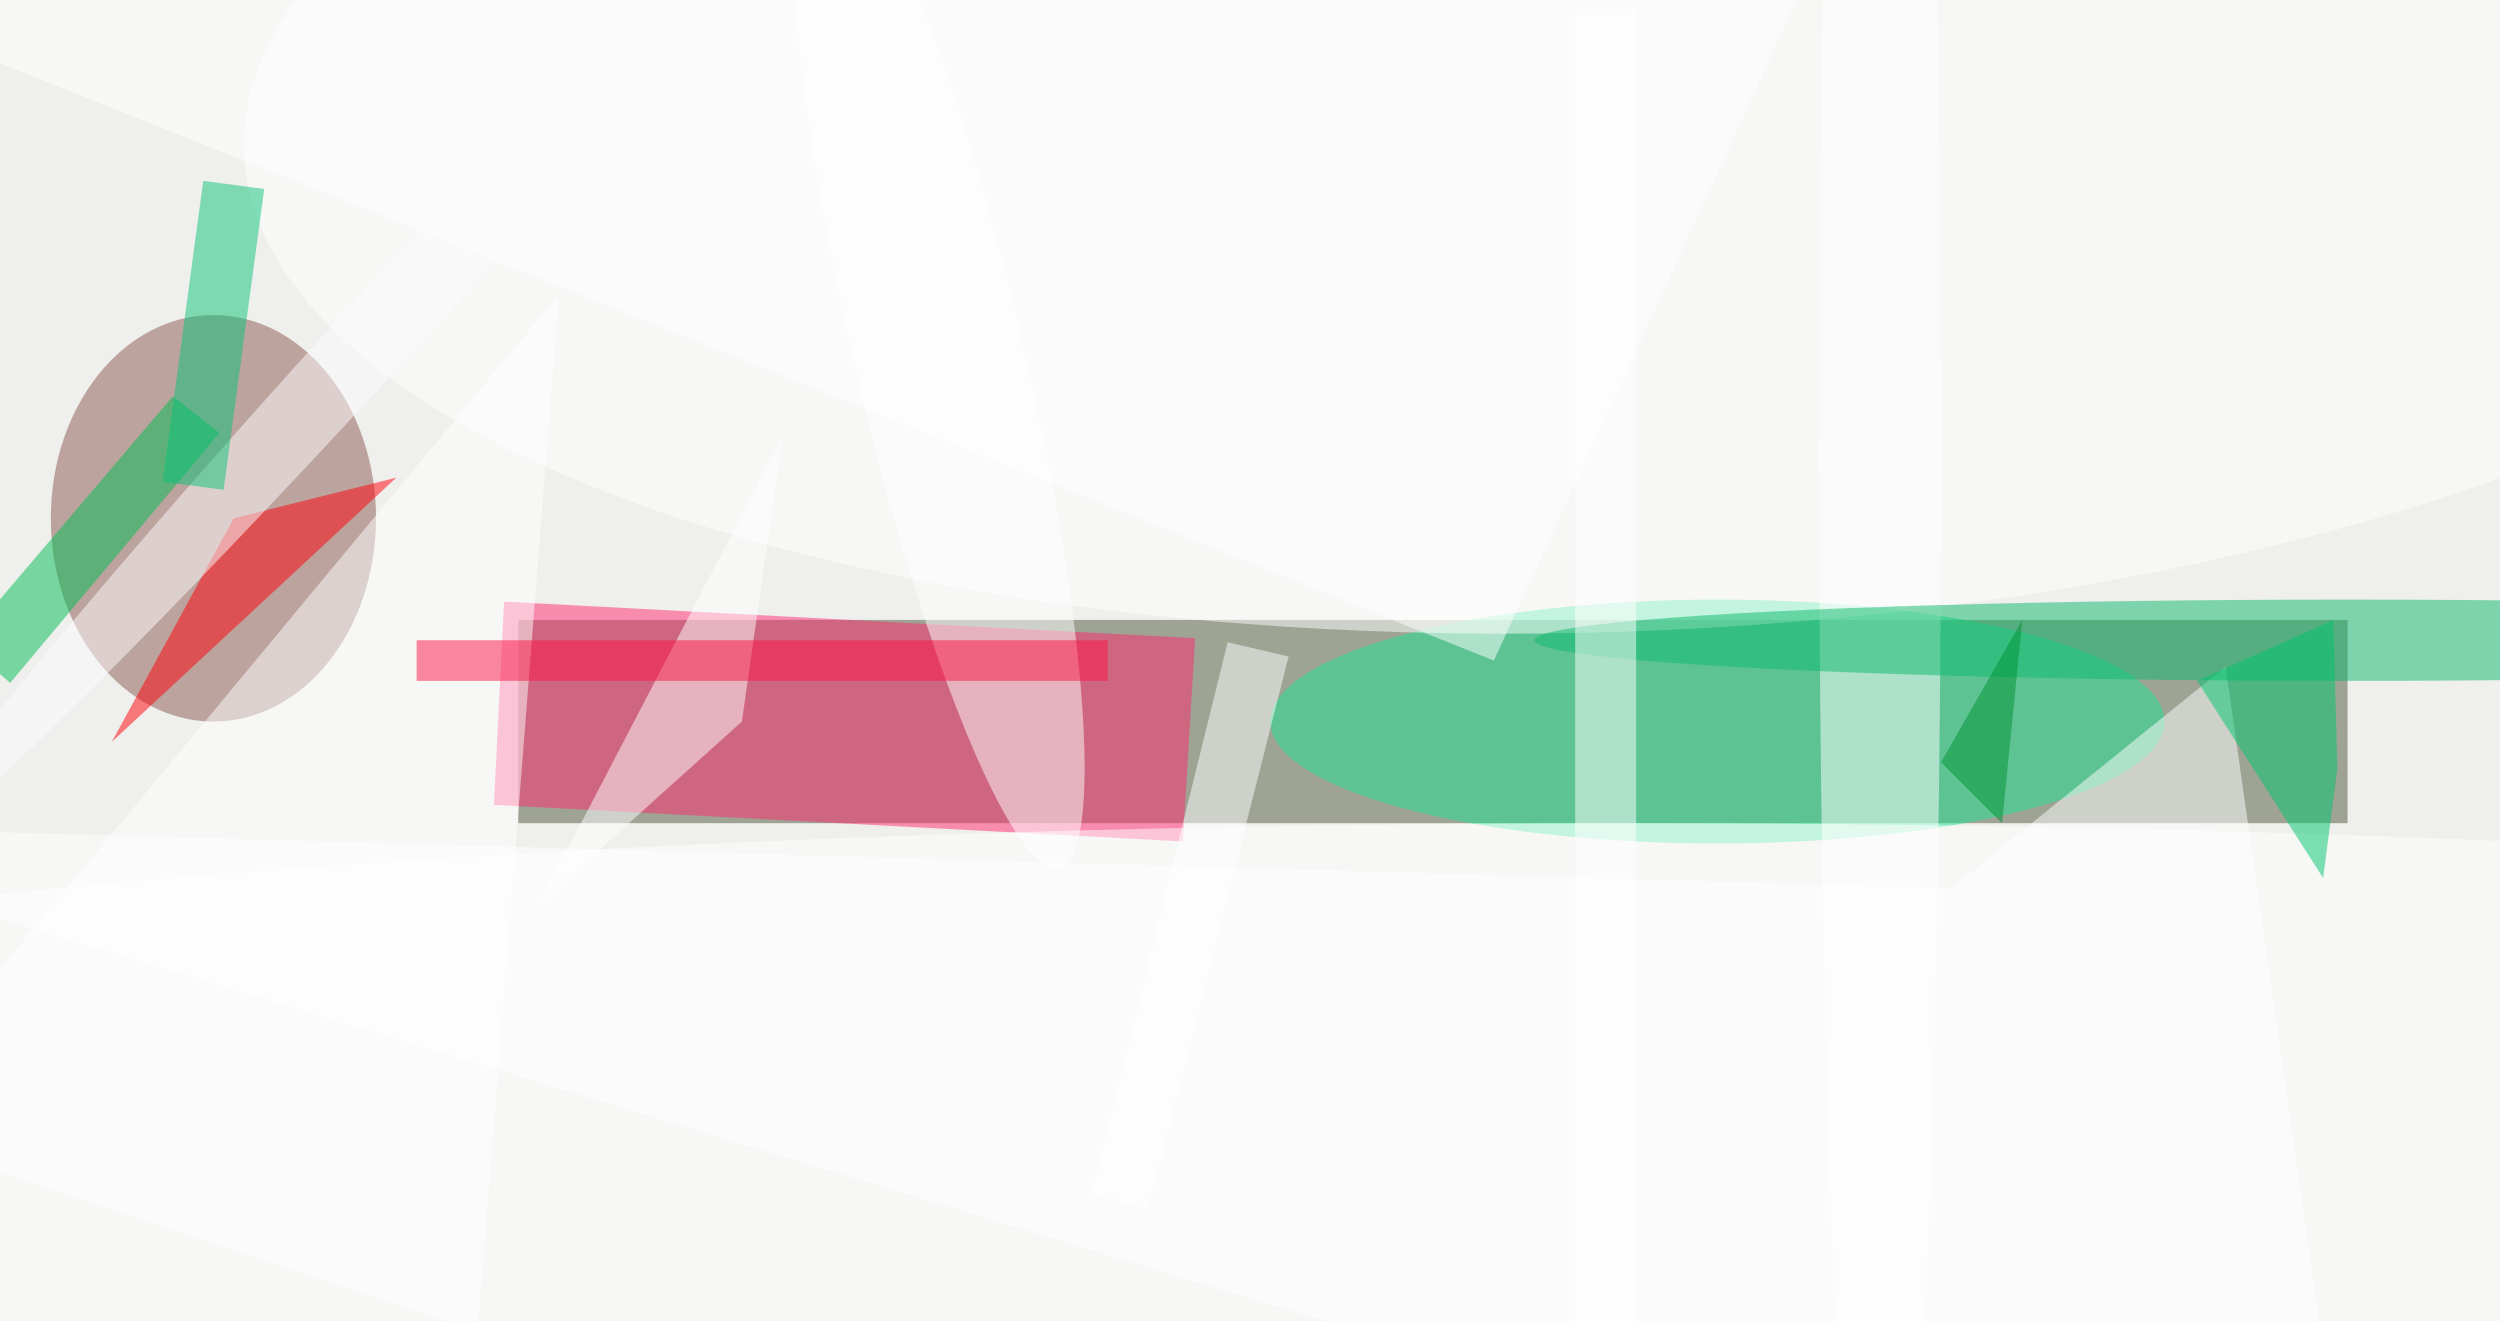 <svg xmlns="http://www.w3.org/2000/svg" viewBox="0 0 123 65"><filter id="b"><feGaussianBlur stdDeviation="12" /></filter><path fill="#efefed" d="M0 0h123v65H0z"/><g filter="url(#b)" transform="translate(.5 .5)" fill-opacity=".5"><path fill="#4e593a" d="M25 30h90v10H25z"/><ellipse fill="#8b5851" cx="10" cy="25" rx="8" ry="10"/><ellipse fill="#21e495" cx="84" cy="35" rx="22" ry="6"/><path fill="#ff2a73" d="M23.8 39.1l.5-10 34 1.8-.6 10z"/><ellipse fill="#fff" rx="1" ry="1" transform="rotate(178 39.3 3) scale(67.214 25.961)"/><ellipse fill="#fff" cx="80" cy="54" rx="122" ry="14"/><path fill="#00be52" d="M8 19l2.3 1.8L0 33.1l-2.3-2z"/><path fill="#fff" d="M109 32.3l6.8 47.7L-16 40l111.5 3.2z"/><path fill="#fff" d="M36 35l-10 9 12-23z"/><path fill="#ff0008" d="M11 25l8-2L5 36z"/><ellipse fill="#fff" rx="1" ry="1" transform="matrix(-5.912 -25.204 4.044 -.949 45.7 17)"/><ellipse fill="#fff" cx="92" cy="22" rx="3" ry="63"/><ellipse fill="#0cbb6d" cx="115" cy="31" rx="40" ry="2"/><path fill="#fff" d="M27 14l-4 51-30-10zm29 45l-2.8-.8 6.7-27.1 3 .7zM-7 0L95-16 73 32z"/><ellipse fill="#fefcfe" rx="1" ry="1" transform="matrix(-1.403 -1.282 23.775 -26.037 18.7 15.2)"/><path fill="#fd1742" d="M20 31h34v2H20z"/><path fill="#00c66e" d="M114.5 37.3l-.2-7.3-6.7 3 6.2 9.7z"/><path fill="#0bc479" d="M12.5 8.8l-2 14.8-3-.4 2-14.8z"/><path fill="#fff" d="M77 0h3v65h-3z"/><path fill="#009334" d="M95 37l3 3 1-10z"/></g></svg>